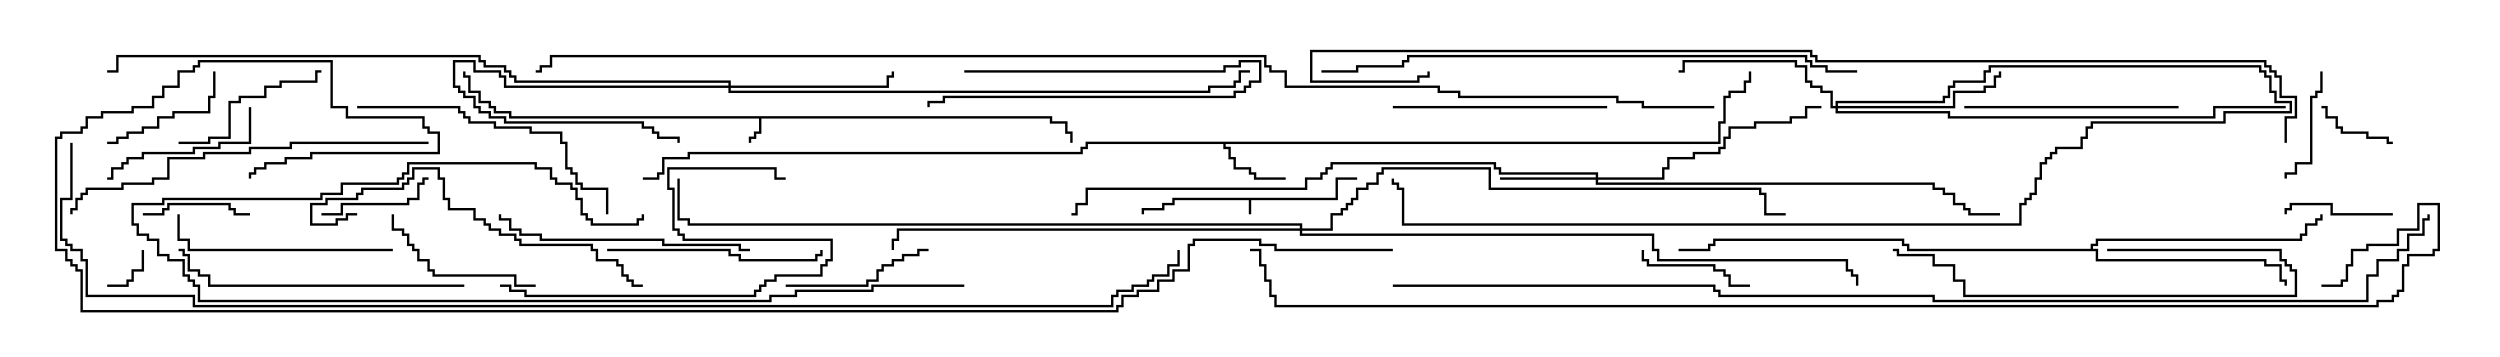 <svg version="1.1" width="105" height="15" xmlns="http://www.w3.org/2000/svg"><path d="M56.093,8.307L56.093,7.45L57,7.45L57,7.55L56.193,7.55L56.193,8.407L52.55,8.407L52.55,9L52.45,9L52.45,8.407L49.336,8.407L49.336,8.621L48.907,8.621L48.907,8.836L48.05,8.836L48.05,9L47.95,9L47.95,8.736L48.807,8.736L48.807,8.521L49.236,8.521L49.236,8.307z" stroke="none"/><path d="M44.193,4.879L44.193,5.093L44.836,5.093L44.836,5.521L45.05,5.521L45.05,6L44.95,6L44.95,5.621L44.736,5.621L44.736,5.193L44.093,5.193L44.093,4.979L31.979,4.979L31.979,5.621L31.764,5.621L31.764,5.836L31.55,5.836L31.55,6L31.45,6L31.45,5.736L31.664,5.736L31.664,5.521L31.879,5.521L31.879,4.979L21.379,4.979L21.379,4.764L20.736,4.764L20.736,4.55L20.521,4.55L20.521,4.336L20.093,4.336L20.093,3.907L19.664,3.907L19.664,3.264L19.45,3.264L19.45,3L19.55,3L19.55,3.164L19.764,3.164L19.764,3.807L20.193,3.807L20.193,4.236L20.621,4.236L20.621,4.45L20.836,4.45L20.836,4.664L21.479,4.664L21.479,4.879z" stroke="none"/><path d="M72.164,5.95L72.164,5.093L72.379,5.093L72.379,4.021L72.593,4.021L72.593,3.807L73.236,3.807L73.236,3.379L73.45,3.379L73.45,3L73.55,3L73.55,3.479L73.336,3.479L73.336,3.907L72.693,3.907L72.693,4.121L72.479,4.121L72.479,5.193L72.264,5.193L72.264,6.05L51.479,6.05L51.479,6.164L51.693,6.164L51.693,6.593L51.907,6.593L51.907,7.021L52.55,7.021L52.55,7.236L52.764,7.236L52.764,7.45L54,7.45L54,7.55L52.664,7.55L52.664,7.336L52.45,7.336L52.45,7.121L51.807,7.121L51.807,6.693L51.593,6.693L51.593,6.264L51.379,6.264L51.379,6.05L45.693,6.05L45.693,6.264L45.479,6.264L45.479,6.479L28.979,6.479L28.979,6.693L27.907,6.693L27.907,7.336L27.693,7.336L27.693,7.55L27,7.55L27,7.45L27.593,7.45L27.593,7.236L27.807,7.236L27.807,6.593L28.879,6.593L28.879,6.379L45.379,6.379L45.379,6.164L45.593,6.164L45.593,5.95z" stroke="none"/><path d="M87.807,10.45L87.807,10.236L88.021,10.236L88.021,10.021L96.593,10.021L96.593,9.807L96.807,9.807L96.807,9.379L97.236,9.379L97.236,9.164L97.45,9.164L97.45,9L97.55,9L97.55,9.264L97.336,9.264L97.336,9.479L96.907,9.479L96.907,9.907L96.693,9.907L96.693,10.121L88.121,10.121L88.121,10.336L87.907,10.336L87.907,10.45L88.121,10.45L88.121,10.879L95.193,10.879L95.193,11.093L95.836,11.093L95.836,11.736L96.05,11.736L96.05,12L95.95,12L95.95,11.836L95.736,11.836L95.736,11.193L95.093,11.193L95.093,10.979L88.021,10.979L88.021,10.55L80.093,10.55L80.093,10.336L79.879,10.336L79.879,10.121L72.05,10.121L72.05,10.336L71.836,10.336L71.836,10.55L70.5,10.55L70.5,10.45L71.736,10.45L71.736,10.236L71.95,10.236L71.95,10.021L79.979,10.021L79.979,10.236L80.193,10.236L80.193,10.45z" stroke="none"/><path d="M30.593,3.593L30.593,3.479L21.593,3.479L21.593,3.264L21.379,3.264L21.379,3.05L21.164,3.05L21.164,2.836L20.307,2.836L20.307,2.621L20.093,2.621L20.093,2.407L4.979,2.407L4.979,3.05L4.5,3.05L4.5,2.95L4.879,2.95L4.879,2.307L20.193,2.307L20.193,2.521L20.407,2.521L20.407,2.736L21.264,2.736L21.264,2.95L21.479,2.95L21.479,3.164L21.693,3.164L21.693,3.379L30.693,3.379L30.693,3.593L37.236,3.593L37.236,3.164L37.45,3.164L37.45,3L37.55,3L37.55,3.264L37.336,3.264L37.336,3.693L30.693,3.693L30.693,3.807L50.736,3.807L50.736,3.593L51.807,3.593L51.807,3.379L52.021,3.379L52.021,2.95L52.5,2.95L52.5,3.05L52.121,3.05L52.121,3.479L51.907,3.479L51.907,3.693L50.836,3.693L50.836,3.907L30.593,3.907L30.593,3.693L21.164,3.693L21.164,3.264L20.95,3.264L20.95,3.05L19.879,3.05L19.879,2.621L19.121,2.621L19.121,3.593L19.336,3.593L19.336,3.807L19.55,3.807L19.55,4.021L19.979,4.021L19.979,4.45L20.193,4.45L20.193,4.664L20.621,4.664L20.621,4.879L21.264,4.879L21.264,5.093L27.05,5.093L27.05,5.307L27.479,5.307L27.479,5.521L27.693,5.521L27.693,5.736L28.55,5.736L28.55,6L28.45,6L28.45,5.836L27.593,5.836L27.593,5.621L27.379,5.621L27.379,5.407L26.95,5.407L26.95,5.193L21.164,5.193L21.164,4.979L20.521,4.979L20.521,4.764L20.093,4.764L20.093,4.55L19.879,4.55L19.879,4.121L19.45,4.121L19.45,3.907L19.236,3.907L19.236,3.693L19.021,3.693L19.021,2.521L19.979,2.521L19.979,2.95L21.05,2.95L21.05,3.164L21.264,3.164L21.264,3.593z" stroke="none"/><path d="M67.021,7.45L67.021,7.336L62.95,7.336L62.95,7.121L62.736,7.121L62.736,6.907L55.979,6.907L55.979,7.121L55.764,7.121L55.764,7.336L55.55,7.336L55.55,7.55L54.907,7.55L54.907,7.979L45.693,7.979L45.693,8.621L45.264,8.621L45.264,9.05L45,9.05L45,8.95L45.164,8.95L45.164,8.521L45.593,8.521L45.593,7.879L54.807,7.879L54.807,7.45L55.45,7.45L55.45,7.236L55.664,7.236L55.664,7.021L55.879,7.021L55.879,6.807L62.836,6.807L62.836,7.021L63.05,7.021L63.05,7.236L67.121,7.236L67.121,7.45L69.807,7.45L69.807,7.021L70.021,7.021L70.021,6.593L71.093,6.593L71.093,6.379L72.164,6.379L72.164,6.164L72.379,6.164L72.379,5.736L72.593,5.736L72.593,5.307L73.664,5.307L73.664,5.093L75.164,5.093L75.164,4.879L75.807,4.879L75.807,4.45L76.5,4.45L76.5,4.55L75.907,4.55L75.907,4.979L75.264,4.979L75.264,5.193L73.764,5.193L73.764,5.407L72.693,5.407L72.693,5.836L72.479,5.836L72.479,6.264L72.264,6.264L72.264,6.479L71.193,6.479L71.193,6.693L70.121,6.693L70.121,7.121L69.907,7.121L69.907,7.55L67.121,7.55L67.121,7.664L81.264,7.664L81.264,7.879L81.693,7.879L81.693,8.093L82.121,8.093L82.121,8.521L82.55,8.521L82.55,8.736L82.764,8.736L82.764,8.95L84,8.95L84,9.05L82.664,9.05L82.664,8.836L82.45,8.836L82.45,8.621L82.021,8.621L82.021,8.193L81.593,8.193L81.593,7.979L81.164,7.979L81.164,7.764L67.021,7.764L67.021,7.55L63,7.55L63,7.45z" stroke="none"/><path d="M77.093,4.45L77.093,4.236L81.593,4.236L81.593,4.021L81.807,4.021L81.807,3.593L82.021,3.593L82.021,3.379L83.307,3.379L83.307,2.95L83.521,2.95L83.521,2.736L94.979,2.736L94.979,2.95L95.193,2.95L95.193,3.164L95.407,3.164L95.407,3.807L95.621,3.807L95.621,4.236L96.264,4.236L96.264,4.764L93.479,4.764L93.479,5.193L87.907,5.193L87.907,5.407L87.693,5.407L87.693,5.836L87.479,5.836L87.479,6.264L86.407,6.264L86.407,6.479L86.193,6.479L86.193,6.693L85.979,6.693L85.979,6.907L85.764,6.907L85.764,7.55L85.55,7.55L85.55,8.193L85.336,8.193L85.336,8.407L85.121,8.407L85.121,8.621L84.907,8.621L84.907,9.479L58.879,9.479L58.879,7.979L58.664,7.979L58.664,7.764L58.45,7.764L58.45,7.5L58.55,7.5L58.55,7.664L58.764,7.664L58.764,7.879L58.979,7.879L58.979,9.379L84.807,9.379L84.807,8.521L85.021,8.521L85.021,8.307L85.236,8.307L85.236,8.093L85.45,8.093L85.45,7.45L85.664,7.45L85.664,6.807L85.879,6.807L85.879,6.593L86.093,6.593L86.093,6.379L86.307,6.379L86.307,6.164L87.379,6.164L87.379,5.736L87.593,5.736L87.593,5.307L87.807,5.307L87.807,5.093L93.379,5.093L93.379,4.664L96.164,4.664L96.164,4.336L95.521,4.336L95.521,3.907L95.307,3.907L95.307,3.264L95.093,3.264L95.093,3.05L94.879,3.05L94.879,2.836L83.621,2.836L83.621,3.05L83.407,3.05L83.407,3.479L82.121,3.479L82.121,3.693L81.907,3.693L81.907,4.121L81.693,4.121L81.693,4.336L77.193,4.336L77.193,4.45L82.021,4.45L82.021,3.807L83.307,3.807L83.307,3.593L83.736,3.593L83.736,3.164L83.95,3.164L83.95,3L84.05,3L84.05,3.264L83.836,3.264L83.836,3.693L83.407,3.693L83.407,3.907L82.121,3.907L82.121,4.55L77.193,4.55L77.193,4.664L81.907,4.664L81.907,4.879L92.95,4.879L92.95,4.45L96,4.45L96,4.55L93.05,4.55L93.05,4.979L81.807,4.979L81.807,4.764L77.093,4.764L77.093,4.55L76.879,4.55L76.879,3.907L76.45,3.907L76.45,3.693L76.021,3.693L76.021,3.479L75.807,3.479L75.807,2.836L75.379,2.836L75.379,2.621L70.764,2.621L70.764,3.05L70.5,3.05L70.5,2.95L70.664,2.95L70.664,2.521L75.479,2.521L75.479,2.736L75.907,2.736L75.907,3.379L76.121,3.379L76.121,3.593L76.55,3.593L76.55,3.807L76.979,3.807L76.979,4.45z" stroke="none"/><path d="M54.593,9.593L54.593,9.479L28.879,9.479L28.879,9.264L28.45,9.264L28.45,7.5L28.55,7.5L28.55,9.164L28.979,9.164L28.979,9.379L54.693,9.379L54.693,9.593L55.879,9.593L55.879,8.95L56.307,8.95L56.307,8.736L56.521,8.736L56.521,8.521L56.736,8.521L56.736,8.307L56.95,8.307L56.95,7.879L57.379,7.879L57.379,7.664L57.807,7.664L57.807,7.236L58.021,7.236L58.021,7.021L62.621,7.021L62.621,7.879L73.979,7.879L73.979,8.093L74.193,8.093L74.193,8.95L75,8.95L75,9.05L74.093,9.05L74.093,8.193L73.879,8.193L73.879,7.979L62.521,7.979L62.521,7.121L58.121,7.121L58.121,7.336L57.907,7.336L57.907,7.764L57.479,7.764L57.479,7.979L57.05,7.979L57.05,8.407L56.836,8.407L56.836,8.621L56.621,8.621L56.621,8.836L56.407,8.836L56.407,9.05L55.979,9.05L55.979,9.693L54.693,9.693L54.693,9.807L69.479,9.807L69.479,10.45L69.693,10.45L69.693,10.879L77.621,10.879L77.621,11.307L77.836,11.307L77.836,11.521L78.05,11.521L78.05,12L77.95,12L77.95,11.621L77.736,11.621L77.736,11.407L77.521,11.407L77.521,10.979L69.593,10.979L69.593,10.55L69.379,10.55L69.379,9.907L54.593,9.907L54.593,9.693L37.764,9.693L37.764,10.121L37.55,10.121L37.55,10.5L37.45,10.5L37.45,10.021L37.664,10.021L37.664,9.593z" stroke="none"/><path d="M40.5,3.05L40.5,2.95L51.379,2.95L51.379,2.736L52.021,2.736L52.021,2.521L52.979,2.521L52.979,3.479L52.55,3.479L52.55,3.693L52.336,3.693L52.336,3.907L51.907,3.907L51.907,4.121L39.693,4.121L39.693,4.336L39.05,4.336L39.05,4.5L38.95,4.5L38.95,4.236L39.593,4.236L39.593,4.021L51.807,4.021L51.807,3.807L52.236,3.807L52.236,3.593L52.45,3.593L52.45,3.379L52.879,3.379L52.879,2.621L52.121,2.621L52.121,2.836L51.479,2.836L51.479,3.05z" stroke="none"/><path d="M4.5,12.05L4.5,11.95L5.307,11.95L5.307,11.736L5.521,11.736L5.521,11.307L5.95,11.307L5.95,10.5L6.05,10.5L6.05,11.407L5.621,11.407L5.621,11.836L5.407,11.836L5.407,12.05z" stroke="none"/><path d="M100.5,5.95L100.5,6.05L100.236,6.05L100.236,5.836L99.379,5.836L99.379,5.621L98.307,5.621L98.307,5.407L98.093,5.407L98.093,4.979L97.664,4.979L97.664,4.55L97.5,4.55L97.5,4.45L97.764,4.45L97.764,4.879L98.193,4.879L98.193,5.307L98.407,5.307L98.407,5.521L99.479,5.521L99.479,5.736L100.336,5.736L100.336,5.95z" stroke="none"/><path d="M6,9.05L6,8.95L6.807,8.95L6.807,8.736L7.021,8.736L7.021,8.521L9.693,8.521L9.693,8.736L9.907,8.736L9.907,8.95L10.5,8.95L10.5,9.05L9.807,9.05L9.807,8.836L9.593,8.836L9.593,8.621L7.121,8.621L7.121,8.836L6.907,8.836L6.907,9.05z" stroke="none"/><path d="M100.5,8.95L100.5,9.05L97.879,9.05L97.879,8.621L96.264,8.621L96.264,8.836L96.05,8.836L96.05,9L95.95,9L95.95,8.736L96.164,8.736L96.164,8.521L97.979,8.521L97.979,8.95z" stroke="none"/><path d="M13.5,9.05L13.5,8.95L14.307,8.95L14.307,8.521L17.093,8.521L17.093,8.307L17.521,8.307L17.521,7.664L17.736,7.664L17.736,7.45L18,7.45L18,7.55L17.836,7.55L17.836,7.764L17.621,7.764L17.621,8.407L17.193,8.407L17.193,8.621L14.407,8.621L14.407,9.05z" stroke="none"/><path d="M97.45,3L97.55,3L97.55,3.907L97.336,3.907L97.336,4.121L97.121,4.121L97.121,6.907L96.479,6.907L96.479,7.336L96.05,7.336L96.05,7.5L95.95,7.5L95.95,7.236L96.379,7.236L96.379,6.807L97.021,6.807L97.021,4.021L97.236,4.021L97.236,3.807L97.45,3.807z" stroke="none"/><path d="M68.95,10.5L69.05,10.5L69.05,10.879L69.264,10.879L69.264,11.093L72.05,11.093L72.05,11.307L72.479,11.307L72.479,11.521L72.693,11.521L72.693,11.95L73.5,11.95L73.5,12.05L72.593,12.05L72.593,11.621L72.379,11.621L72.379,11.407L71.95,11.407L71.95,11.193L69.164,11.193L69.164,10.979L68.95,10.979z" stroke="none"/><path d="M8.95,3L9.05,3L9.05,4.121L8.836,4.121L8.836,4.764L7.336,4.764L7.336,4.979L6.693,4.979L6.693,5.407L6.05,5.407L6.05,5.621L5.407,5.621L5.407,5.836L4.979,5.836L4.979,6.05L4.5,6.05L4.5,5.95L4.879,5.95L4.879,5.736L5.307,5.736L5.307,5.521L5.95,5.521L5.95,5.307L6.593,5.307L6.593,4.879L7.236,4.879L7.236,4.664L8.736,4.664L8.736,4.021L8.95,4.021z" stroke="none"/><path d="M33,12.05L33,11.95L36.379,11.95L36.379,11.736L36.807,11.736L36.807,11.307L37.021,11.307L37.021,11.093L37.45,11.093L37.45,10.879L37.879,10.879L37.879,10.664L38.521,10.664L38.521,10.45L39,10.45L39,10.55L38.621,10.55L38.621,10.764L37.979,10.764L37.979,10.979L37.55,10.979L37.55,11.193L37.121,11.193L37.121,11.407L36.907,11.407L36.907,11.836L36.479,11.836L36.479,12.05z" stroke="none"/><path d="M22.5,11.95L22.5,12.05L21.593,12.05L21.593,11.621L18.164,11.621L18.164,11.407L17.95,11.407L17.95,10.979L17.521,10.979L17.521,10.55L17.307,10.55L17.307,10.336L17.093,10.336L17.093,9.907L16.879,9.907L16.879,9.693L16.45,9.693L16.45,9L16.55,9L16.55,9.593L16.979,9.593L16.979,9.807L17.193,9.807L17.193,10.236L17.407,10.236L17.407,10.45L17.621,10.45L17.621,10.879L18.05,10.879L18.05,11.307L18.264,11.307L18.264,11.521L21.693,11.521L21.693,11.95z" stroke="none"/><path d="M7.5,6.05L7.5,5.95L8.736,5.95L8.736,5.736L9.593,5.736L9.593,4.236L10.021,4.236L10.021,4.021L11.093,4.021L11.093,3.593L11.736,3.593L11.736,3.379L13.236,3.379L13.236,2.95L13.5,2.95L13.5,3.05L13.336,3.05L13.336,3.479L11.836,3.479L11.836,3.693L11.193,3.693L11.193,4.121L10.121,4.121L10.121,4.336L9.693,4.336L9.693,5.836L8.836,5.836L8.836,6.05z" stroke="none"/><path d="M10.45,4.5L10.55,4.5L10.55,6.05L9.264,6.05L9.264,6.264L8.193,6.264L8.193,6.479L6.05,6.479L6.05,6.693L5.407,6.693L5.407,6.907L5.193,6.907L5.193,7.121L4.764,7.121L4.764,7.55L4.5,7.55L4.5,7.45L4.664,7.45L4.664,7.021L5.093,7.021L5.093,6.807L5.307,6.807L5.307,6.593L5.95,6.593L5.95,6.379L8.093,6.379L8.093,6.164L9.164,6.164L9.164,5.95L10.45,5.95z" stroke="none"/><path d="M91.5,4.45L91.5,4.55L82.5,4.55L82.5,4.45z" stroke="none"/><path d="M88.5,10.55L88.5,10.45L95.836,10.45L95.836,10.879L96.05,10.879L96.05,11.093L96.264,11.093L96.264,11.307L96.479,11.307L96.479,12.479L82.45,12.479L82.45,11.836L82.021,11.836L82.021,11.193L81.164,11.193L81.164,10.764L79.664,10.764L79.664,10.55L79.5,10.55L79.5,10.45L79.764,10.45L79.764,10.664L81.264,10.664L81.264,11.093L82.121,11.093L82.121,11.736L82.55,11.736L82.55,12.379L96.379,12.379L96.379,11.407L96.164,11.407L96.164,11.193L95.95,11.193L95.95,10.979L95.736,10.979L95.736,10.55z" stroke="none"/><path d="M67.5,4.45L67.5,4.55L58.5,4.55L58.5,4.45z" stroke="none"/><path d="M25.5,10.55L25.5,10.45L30.693,10.45L30.693,10.664L31.121,10.664L31.121,10.879L34.236,10.879L34.236,10.664L34.45,10.664L34.45,10.5L34.55,10.5L34.55,10.764L34.336,10.764L34.336,10.979L31.021,10.979L31.021,10.764L30.593,10.764L30.593,10.55z" stroke="none"/><path d="M16.5,10.45L16.5,10.55L7.879,10.55L7.879,10.121L7.45,10.121L7.45,9L7.55,9L7.55,10.021L7.979,10.021L7.979,10.45z" stroke="none"/><path d="M31.5,10.45L31.5,10.55L31.021,10.55L31.021,10.336L27.807,10.336L27.807,10.121L22.664,10.121L22.664,9.907L21.807,9.907L21.807,9.693L21.379,9.693L21.379,9.264L20.95,9.264L20.95,9L21.05,9L21.05,9.164L21.479,9.164L21.479,9.593L21.907,9.593L21.907,9.807L22.764,9.807L22.764,10.021L27.907,10.021L27.907,10.236L31.121,10.236L31.121,10.45z" stroke="none"/><path d="M15,4.55L15,4.45L19.336,4.45L19.336,4.664L19.55,4.664L19.55,4.879L19.764,4.879L19.764,5.093L20.836,5.093L20.836,5.307L22.336,5.307L22.336,5.521L23.621,5.521L23.621,5.95L23.836,5.95L23.836,7.021L24.05,7.021L24.05,7.236L24.264,7.236L24.264,7.664L24.479,7.664L24.479,7.879L25.55,7.879L25.55,9L25.45,9L25.45,7.979L24.379,7.979L24.379,7.764L24.164,7.764L24.164,7.336L23.95,7.336L23.95,7.121L23.736,7.121L23.736,6.05L23.521,6.05L23.521,5.621L22.236,5.621L22.236,5.407L20.736,5.407L20.736,5.193L19.664,5.193L19.664,4.979L19.45,4.979L19.45,4.764L19.236,4.764L19.236,4.55z" stroke="none"/><path d="M19.5,11.95L19.5,12.05L8.736,12.05L8.736,11.621L8.307,11.621L8.307,11.407L7.879,11.407L7.879,10.764L7.664,10.764L7.664,10.55L7.5,10.55L7.5,10.45L7.764,10.45L7.764,10.664L7.979,10.664L7.979,11.307L8.407,11.307L8.407,11.521L8.836,11.521L8.836,11.95z" stroke="none"/><path d="M15,8.95L15,9.05L14.621,9.05L14.621,9.264L14.193,9.264L14.193,9.479L13.021,9.479L13.021,8.521L13.664,8.521L13.664,8.307L14.95,8.307L14.95,8.093L15.164,8.093L15.164,7.879L16.879,7.879L16.879,7.664L17.093,7.664L17.093,7.45L17.307,7.45L17.307,7.021L18.479,7.021L18.479,7.45L18.693,7.45L18.693,8.307L18.907,8.307L18.907,8.736L19.979,8.736L19.979,9.164L20.407,9.164L20.407,9.379L20.621,9.379L20.621,9.593L21.05,9.593L21.05,9.807L21.693,9.807L21.693,10.021L21.907,10.021L21.907,10.236L24.907,10.236L24.907,10.45L25.121,10.45L25.121,10.879L25.979,10.879L25.979,11.093L26.193,11.093L26.193,11.521L26.407,11.521L26.407,11.736L26.621,11.736L26.621,11.95L27,11.95L27,12.05L26.521,12.05L26.521,11.836L26.307,11.836L26.307,11.621L26.093,11.621L26.093,11.193L25.879,11.193L25.879,10.979L25.021,10.979L25.021,10.55L24.807,10.55L24.807,10.336L21.807,10.336L21.807,10.121L21.593,10.121L21.593,9.907L20.95,9.907L20.95,9.693L20.521,9.693L20.521,9.479L20.307,9.479L20.307,9.264L19.879,9.264L19.879,8.836L18.807,8.836L18.807,8.407L18.593,8.407L18.593,7.55L18.379,7.55L18.379,7.121L17.407,7.121L17.407,7.55L17.193,7.55L17.193,7.764L16.979,7.764L16.979,7.979L15.264,7.979L15.264,8.193L15.05,8.193L15.05,8.407L13.764,8.407L13.764,8.621L13.121,8.621L13.121,9.379L14.093,9.379L14.093,9.164L14.521,9.164L14.521,8.95z" stroke="none"/><path d="M21,12.05L21,11.95L21.479,11.95L21.479,12.164L22.121,12.164L22.121,12.379L31.664,12.379L31.664,12.164L31.879,12.164L31.879,11.95L32.093,11.95L32.093,11.736L32.521,11.736L32.521,11.521L34.45,11.521L34.45,11.093L34.664,11.093L34.664,10.879L34.879,10.879L34.879,10.121L28.664,10.121L28.664,9.907L28.45,9.907L28.45,9.693L28.236,9.693L28.236,7.979L28.021,7.979L28.021,7.021L32.621,7.021L32.621,7.45L33,7.45L33,7.55L32.521,7.55L32.521,7.121L28.121,7.121L28.121,7.879L28.336,7.879L28.336,9.593L28.55,9.593L28.55,9.807L28.764,9.807L28.764,10.021L34.979,10.021L34.979,10.979L34.764,10.979L34.764,11.193L34.55,11.193L34.55,11.621L32.621,11.621L32.621,11.836L32.193,11.836L32.193,12.05L31.979,12.05L31.979,12.264L31.764,12.264L31.764,12.479L22.021,12.479L22.021,12.264L21.379,12.264L21.379,12.05z" stroke="none"/><path d="M40.5,11.95L40.5,12.05L36.693,12.05L36.693,12.264L33.479,12.264L33.479,12.479L32.407,12.479L32.407,12.693L8.307,12.693L8.307,12.05L8.093,12.05L8.093,11.836L7.879,11.836L7.879,11.621L7.664,11.621L7.664,10.979L7.021,10.979L7.021,10.764L6.593,10.764L6.593,10.121L6.164,10.121L6.164,9.907L5.736,9.907L5.736,9.479L5.521,9.479L5.521,8.521L6.807,8.521L6.807,8.307L13.45,8.307L13.45,8.093L14.307,8.093L14.307,7.664L16.664,7.664L16.664,7.45L16.879,7.45L16.879,7.236L17.093,7.236L17.093,6.807L22.55,6.807L22.55,7.021L23.193,7.021L23.193,7.45L23.407,7.45L23.407,7.664L24.05,7.664L24.05,7.879L24.264,7.879L24.264,8.307L24.479,8.307L24.479,8.95L24.693,8.95L24.693,9.164L24.907,9.164L24.907,9.379L26.736,9.379L26.736,9.164L26.95,9.164L26.95,9L27.05,9L27.05,9.264L26.836,9.264L26.836,9.479L24.807,9.479L24.807,9.264L24.593,9.264L24.593,9.05L24.379,9.05L24.379,8.407L24.164,8.407L24.164,7.979L23.95,7.979L23.95,7.764L23.307,7.764L23.307,7.55L23.093,7.55L23.093,7.121L22.45,7.121L22.45,6.907L17.193,6.907L17.193,7.336L16.979,7.336L16.979,7.55L16.764,7.55L16.764,7.764L14.407,7.764L14.407,8.193L13.55,8.193L13.55,8.407L6.907,8.407L6.907,8.621L5.621,8.621L5.621,9.379L5.836,9.379L5.836,9.807L6.264,9.807L6.264,10.021L6.693,10.021L6.693,10.664L7.121,10.664L7.121,10.879L7.764,10.879L7.764,11.521L7.979,11.521L7.979,11.736L8.193,11.736L8.193,11.95L8.407,11.95L8.407,12.593L32.307,12.593L32.307,12.379L33.379,12.379L33.379,12.164L36.593,12.164L36.593,11.95z" stroke="none"/><path d="M18,5.95L18,6.05L12.264,6.05L12.264,6.264L10.55,6.264L10.55,6.479L8.621,6.479L8.621,6.693L7.121,6.693L7.121,7.55L6.479,7.55L6.479,7.764L5.193,7.764L5.193,7.979L3.693,7.979L3.693,8.193L3.479,8.193L3.479,8.407L3.264,8.407L3.264,8.836L3.05,8.836L3.05,9L2.95,9L2.95,8.736L3.164,8.736L3.164,8.307L3.379,8.307L3.379,8.093L3.593,8.093L3.593,7.879L5.093,7.879L5.093,7.664L6.379,7.664L6.379,7.45L7.021,7.45L7.021,6.593L8.521,6.593L8.521,6.379L10.45,6.379L10.45,6.164L12.164,6.164L12.164,5.95z" stroke="none"/><path d="M78,2.95L78,3.05L76.664,3.05L76.664,2.836L76.021,2.836L76.021,2.621L75.807,2.621L75.807,2.407L59.193,2.407L59.193,2.621L58.979,2.621L58.979,2.836L57.05,2.836L57.05,3.05L55.5,3.05L55.5,2.95L56.95,2.95L56.95,2.736L58.879,2.736L58.879,2.521L59.093,2.521L59.093,2.307L75.907,2.307L75.907,2.521L76.121,2.521L76.121,2.736L76.764,2.736L76.764,2.95z" stroke="none"/><path d="M96.05,6L95.95,6L95.95,4.879L96.379,4.879L96.379,4.121L95.736,4.121L95.736,3.264L95.521,3.264L95.521,3.05L95.307,3.05L95.307,2.836L95.093,2.836L95.093,2.621L76.236,2.621L76.236,2.407L76.021,2.407L76.021,2.193L55.121,2.193L55.121,3.379L59.521,3.379L59.521,3.164L59.95,3.164L59.95,3L60.05,3L60.05,3.264L59.621,3.264L59.621,3.479L55.021,3.479L55.021,2.093L76.121,2.093L76.121,2.307L76.336,2.307L76.336,2.521L95.193,2.521L95.193,2.736L95.407,2.736L95.407,2.95L95.621,2.95L95.621,3.164L95.836,3.164L95.836,4.021L96.479,4.021L96.479,4.979L96.05,4.979z" stroke="none"/><path d="M58.5,12.05L58.5,11.95L72.05,11.95L72.05,12.164L72.264,12.164L72.264,12.379L81.264,12.379L81.264,12.593L99.379,12.593L99.379,11.521L99.807,11.521L99.807,10.879L100.664,10.879L100.664,10.45L101.093,10.45L101.093,9.807L101.736,9.807L101.736,9.164L101.95,9.164L101.95,9L102.05,9L102.05,9.264L101.836,9.264L101.836,9.907L101.193,9.907L101.193,10.55L100.764,10.55L100.764,10.979L99.907,10.979L99.907,11.621L99.479,11.621L99.479,12.693L81.164,12.693L81.164,12.479L72.164,12.479L72.164,12.264L71.95,12.264L71.95,12.05z" stroke="none"/><path d="M97.5,12.05L97.5,11.95L98.307,11.95L98.307,11.736L98.521,11.736L98.521,11.093L98.736,11.093L98.736,10.45L99.379,10.45L99.379,10.236L100.664,10.236L100.664,9.593L101.521,9.593L101.521,8.521L102.479,8.521L102.479,10.55L102.264,10.55L102.264,10.764L101.193,10.764L101.193,11.193L100.979,11.193L100.979,12.264L100.764,12.264L100.764,12.479L100.55,12.479L100.55,12.693L99.907,12.693L99.907,12.907L53.521,12.907L53.521,12.479L53.307,12.479L53.307,11.836L53.093,11.836L53.093,11.193L52.879,11.193L52.879,10.55L52.5,10.55L52.5,10.45L52.979,10.45L52.979,11.093L53.193,11.093L53.193,11.736L53.407,11.736L53.407,12.379L53.621,12.379L53.621,12.807L99.807,12.807L99.807,12.593L100.45,12.593L100.45,12.379L100.664,12.379L100.664,12.164L100.879,12.164L100.879,11.093L101.093,11.093L101.093,10.664L102.164,10.664L102.164,10.45L102.379,10.45L102.379,8.621L101.621,8.621L101.621,9.693L100.764,9.693L100.764,10.336L99.479,10.336L99.479,10.55L98.836,10.55L98.836,11.193L98.621,11.193L98.621,11.836L98.407,11.836L98.407,12.05z" stroke="none"/><path d="M2.95,6L3.05,6L3.05,8.407L2.621,8.407L2.621,10.021L2.836,10.021L2.836,10.236L3.05,10.236L3.05,10.45L3.479,10.45L3.479,10.879L3.693,10.879L3.693,12.379L8.193,12.379L8.193,12.807L46.664,12.807L46.664,12.379L46.879,12.379L46.879,12.164L47.521,12.164L47.521,11.95L48.164,11.95L48.164,11.736L48.379,11.736L48.379,11.521L49.021,11.521L49.021,11.093L49.45,11.093L49.45,10.5L49.55,10.5L49.55,11.193L49.121,11.193L49.121,11.621L48.479,11.621L48.479,11.836L48.264,11.836L48.264,12.05L47.621,12.05L47.621,12.264L46.979,12.264L46.979,12.479L46.764,12.479L46.764,12.907L8.093,12.907L8.093,12.479L3.593,12.479L3.593,10.979L3.379,10.979L3.379,10.55L2.95,10.55L2.95,10.336L2.736,10.336L2.736,10.121L2.521,10.121L2.521,8.307L2.95,8.307z" stroke="none"/><path d="M58.5,10.45L58.5,10.55L53.521,10.55L53.521,10.336L52.879,10.336L52.879,10.121L50.193,10.121L50.193,10.336L49.979,10.336L49.979,11.407L49.336,11.407L49.336,11.836L48.693,11.836L48.693,12.264L47.836,12.264L47.836,12.479L47.193,12.479L47.193,12.907L46.979,12.907L46.979,13.121L3.379,13.121L3.379,11.407L3.164,11.407L3.164,11.193L2.95,11.193L2.95,10.979L2.736,10.979L2.736,10.55L2.307,10.55L2.307,5.736L2.521,5.736L2.521,5.521L3.379,5.521L3.379,5.307L3.593,5.307L3.593,4.879L4.236,4.879L4.236,4.664L5.521,4.664L5.521,4.45L6.379,4.45L6.379,4.021L6.807,4.021L6.807,3.593L7.45,3.593L7.45,2.95L8.093,2.95L8.093,2.736L8.307,2.736L8.307,2.521L13.979,2.521L13.979,4.45L14.621,4.45L14.621,4.879L17.836,4.879L17.836,5.307L18.05,5.307L18.05,5.521L18.479,5.521L18.479,6.479L13.121,6.479L13.121,6.693L12.05,6.693L12.05,6.907L11.193,6.907L11.193,7.121L10.764,7.121L10.764,7.336L10.55,7.336L10.55,7.5L10.45,7.5L10.45,7.236L10.664,7.236L10.664,7.021L11.093,7.021L11.093,6.807L11.95,6.807L11.95,6.593L13.021,6.593L13.021,6.379L18.379,6.379L18.379,5.621L17.95,5.621L17.95,5.407L17.736,5.407L17.736,4.979L14.521,4.979L14.521,4.55L13.879,4.55L13.879,2.621L8.407,2.621L8.407,2.836L8.193,2.836L8.193,3.05L7.55,3.05L7.55,3.693L6.907,3.693L6.907,4.121L6.479,4.121L6.479,4.55L5.621,4.55L5.621,4.764L4.336,4.764L4.336,4.979L3.693,4.979L3.693,5.407L3.479,5.407L3.479,5.621L2.621,5.621L2.621,5.836L2.407,5.836L2.407,10.45L2.836,10.45L2.836,10.879L3.05,10.879L3.05,11.093L3.264,11.093L3.264,11.307L3.479,11.307L3.479,13.021L46.879,13.021L46.879,12.807L47.093,12.807L47.093,12.379L47.736,12.379L47.736,12.164L48.593,12.164L48.593,11.736L49.236,11.736L49.236,11.307L49.879,11.307L49.879,10.236L50.093,10.236L50.093,10.021L52.979,10.021L52.979,10.236L53.621,10.236L53.621,10.45z" stroke="none"/><path d="M72,4.45L72,4.55L68.95,4.55L68.95,4.336L67.879,4.336L67.879,4.121L61.236,4.121L61.236,3.907L60.379,3.907L60.379,3.693L53.95,3.693L53.95,3.05L53.307,3.05L53.307,2.836L53.093,2.836L53.093,2.407L23.193,2.407L23.193,2.836L22.764,2.836L22.764,3.05L22.5,3.05L22.5,2.95L22.664,2.95L22.664,2.736L23.093,2.736L23.093,2.307L53.193,2.307L53.193,2.736L53.407,2.736L53.407,2.95L54.05,2.95L54.05,3.593L60.479,3.593L60.479,3.807L61.336,3.807L61.336,4.021L67.979,4.021L67.979,4.236L69.05,4.236L69.05,4.45z" stroke="none"/></svg>